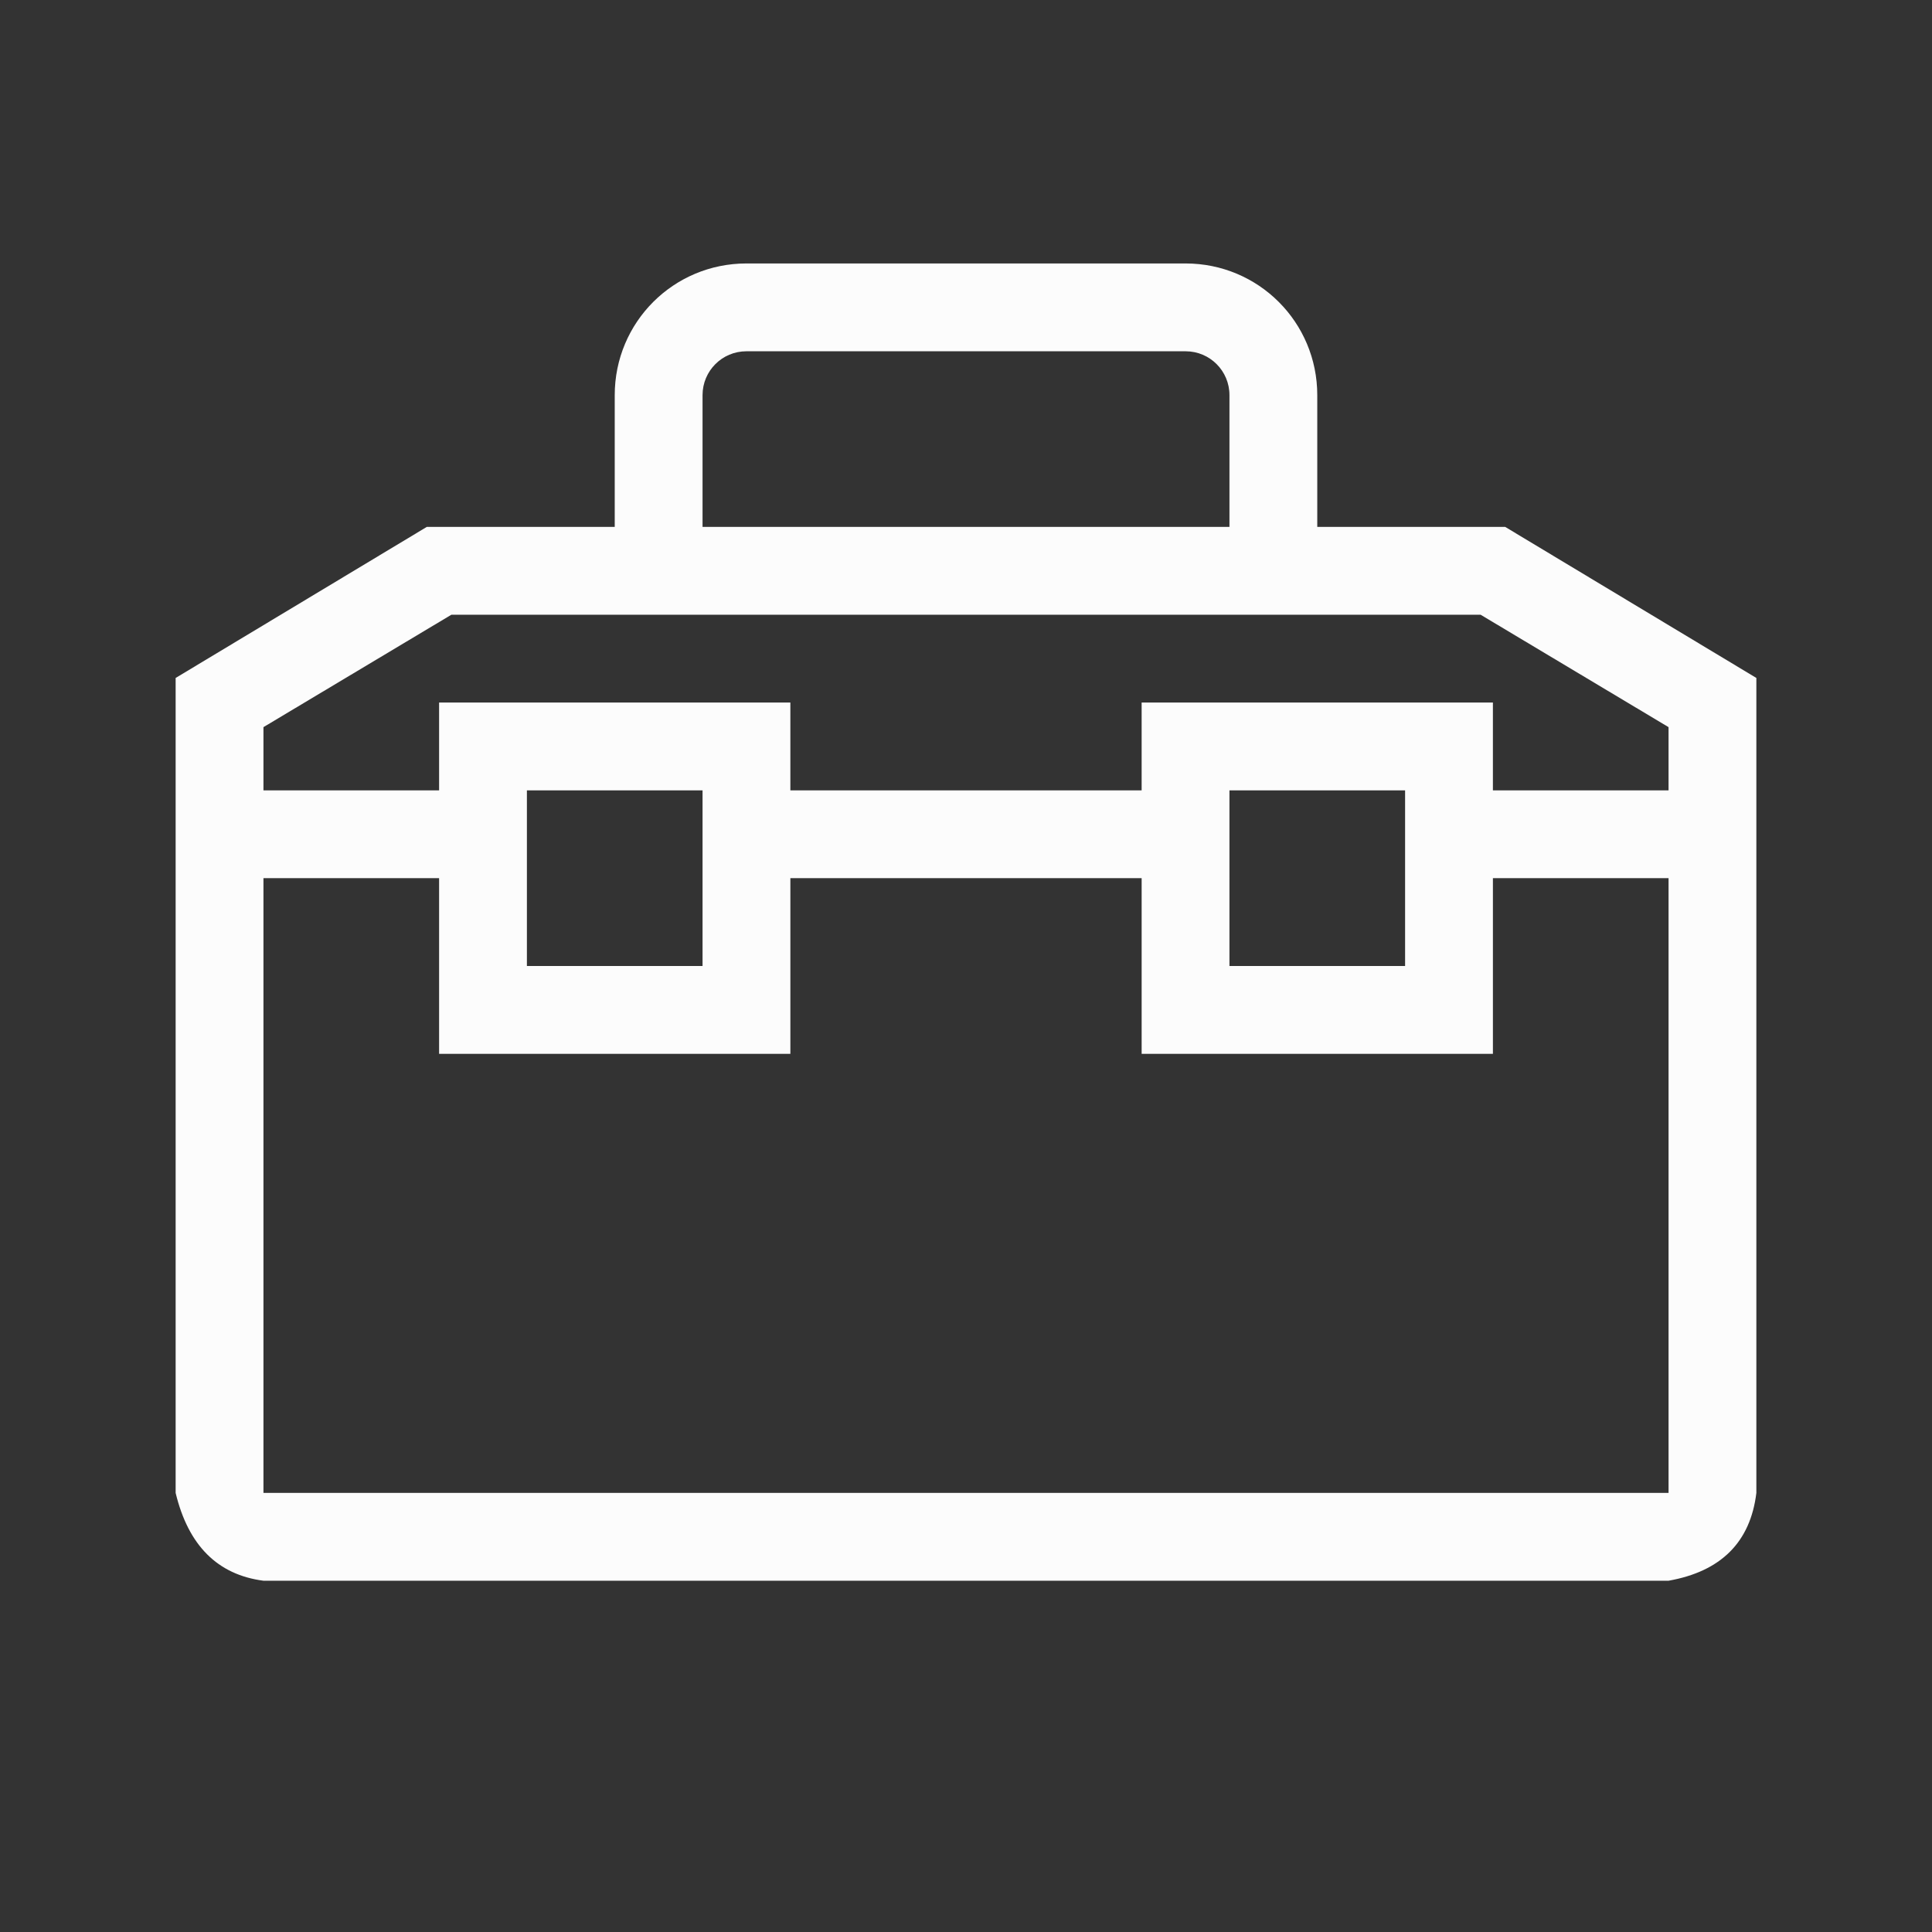 <?xml version="1.0" encoding="UTF-8" standalone="no"?>
<svg
   fill="none"
   viewBox="0 0 22 22"
   version="1.1"
   id="svg1"
   sodipodi:docname="applications-utilities-symbolic.svg"
   inkscape:version="1.4 (unknown)"
   xmlns:inkscape="http://www.inkscape.org/namespaces/inkscape"
   xmlns:sodipodi="http://sodipodi.sourceforge.net/DTD/sodipodi-0.dtd"
   xmlns="http://www.w3.org/2000/svg"
   xmlns:svg="http://www.w3.org/2000/svg">
  <rect x="0" y="0" width="22" height="22" fill="#333333" stroke="none"/>
  <sodipodi:namedview
     id="namedview1"
     pagecolor="#b1b1b1"
     bordercolor="#000000"
     borderopacity="0.25"
     inkscape:showpageshadow="2"
     inkscape:pageopacity="0.0"
     inkscape:pagecheckerboard="0"
     inkscape:deskcolor="#d1d1d1"
     showgrid="true"
     inkscape:zoom="35.227273"
     inkscape:cx="11"
     inkscape:cy="13.270968"
     inkscape:window-width="1920"
     inkscape:window-height="998"
     inkscape:window-x="0"
     inkscape:window-y="0"
     inkscape:window-maximized="1"
     inkscape:current-layer="svg1">
    <inkscape:grid
       id="grid1"
       units="px"
       originx="0"
       originy="0"
       spacingx="1"
       spacingy="1"
       empcolor="#0099e5"
       empopacity="0.302"
       color="#0099e5"
       opacity="0.149"
       empspacing="5"
       enabled="true"
       visible="true" />
  </sodipodi:namedview>
  <defs
     id="defs1">
    <style
       type="text/css"
       id="current-color-scheme">.ColorScheme-Text { color: #fcfcfc; } </style>
  </defs>
  <path
     d="M 8.5,3 C 7.669,3 7,3.669 7,4.5 V 6 H 4.86 L 2,7.72 V 17 c 0.144,0.598 0.477,0.932 1,1 h 16 c 0.598,-0.106 0.932,-0.44 1,-1 V 7.72 L 17.14,6 H 15 V 4.5 C 15,3.669 14.331,3 13.5,3 Z m 0,1 h 5 C 13.777,4 14,4.223 14,4.5 V 6 H 8 V 4.5 C 8,4.223 8.223,4 8.5,4 M 5.14,7 H 16.86 L 19,8.28 V 9 H 17 V 8 H 13 V 9 H 9 V 8 H 5 V 9 H 3 V 8.28 Z M 6,9 h 2 v 2 H 6 Z m 8,0 h 2 v 2 H 14 Z M 3,10 h 2 v 2 h 4 v -2 h 4 v 2 h 4 v -2 h 2 v 7 H 3 Z"
     style="fill:currentColor"
     class="ColorScheme-Text"
     id="path1"
     sodipodi:nodetypes="ssccccccccccssscssccsccccccccccccccccccccccccccccccccccccccc" />
</svg>
